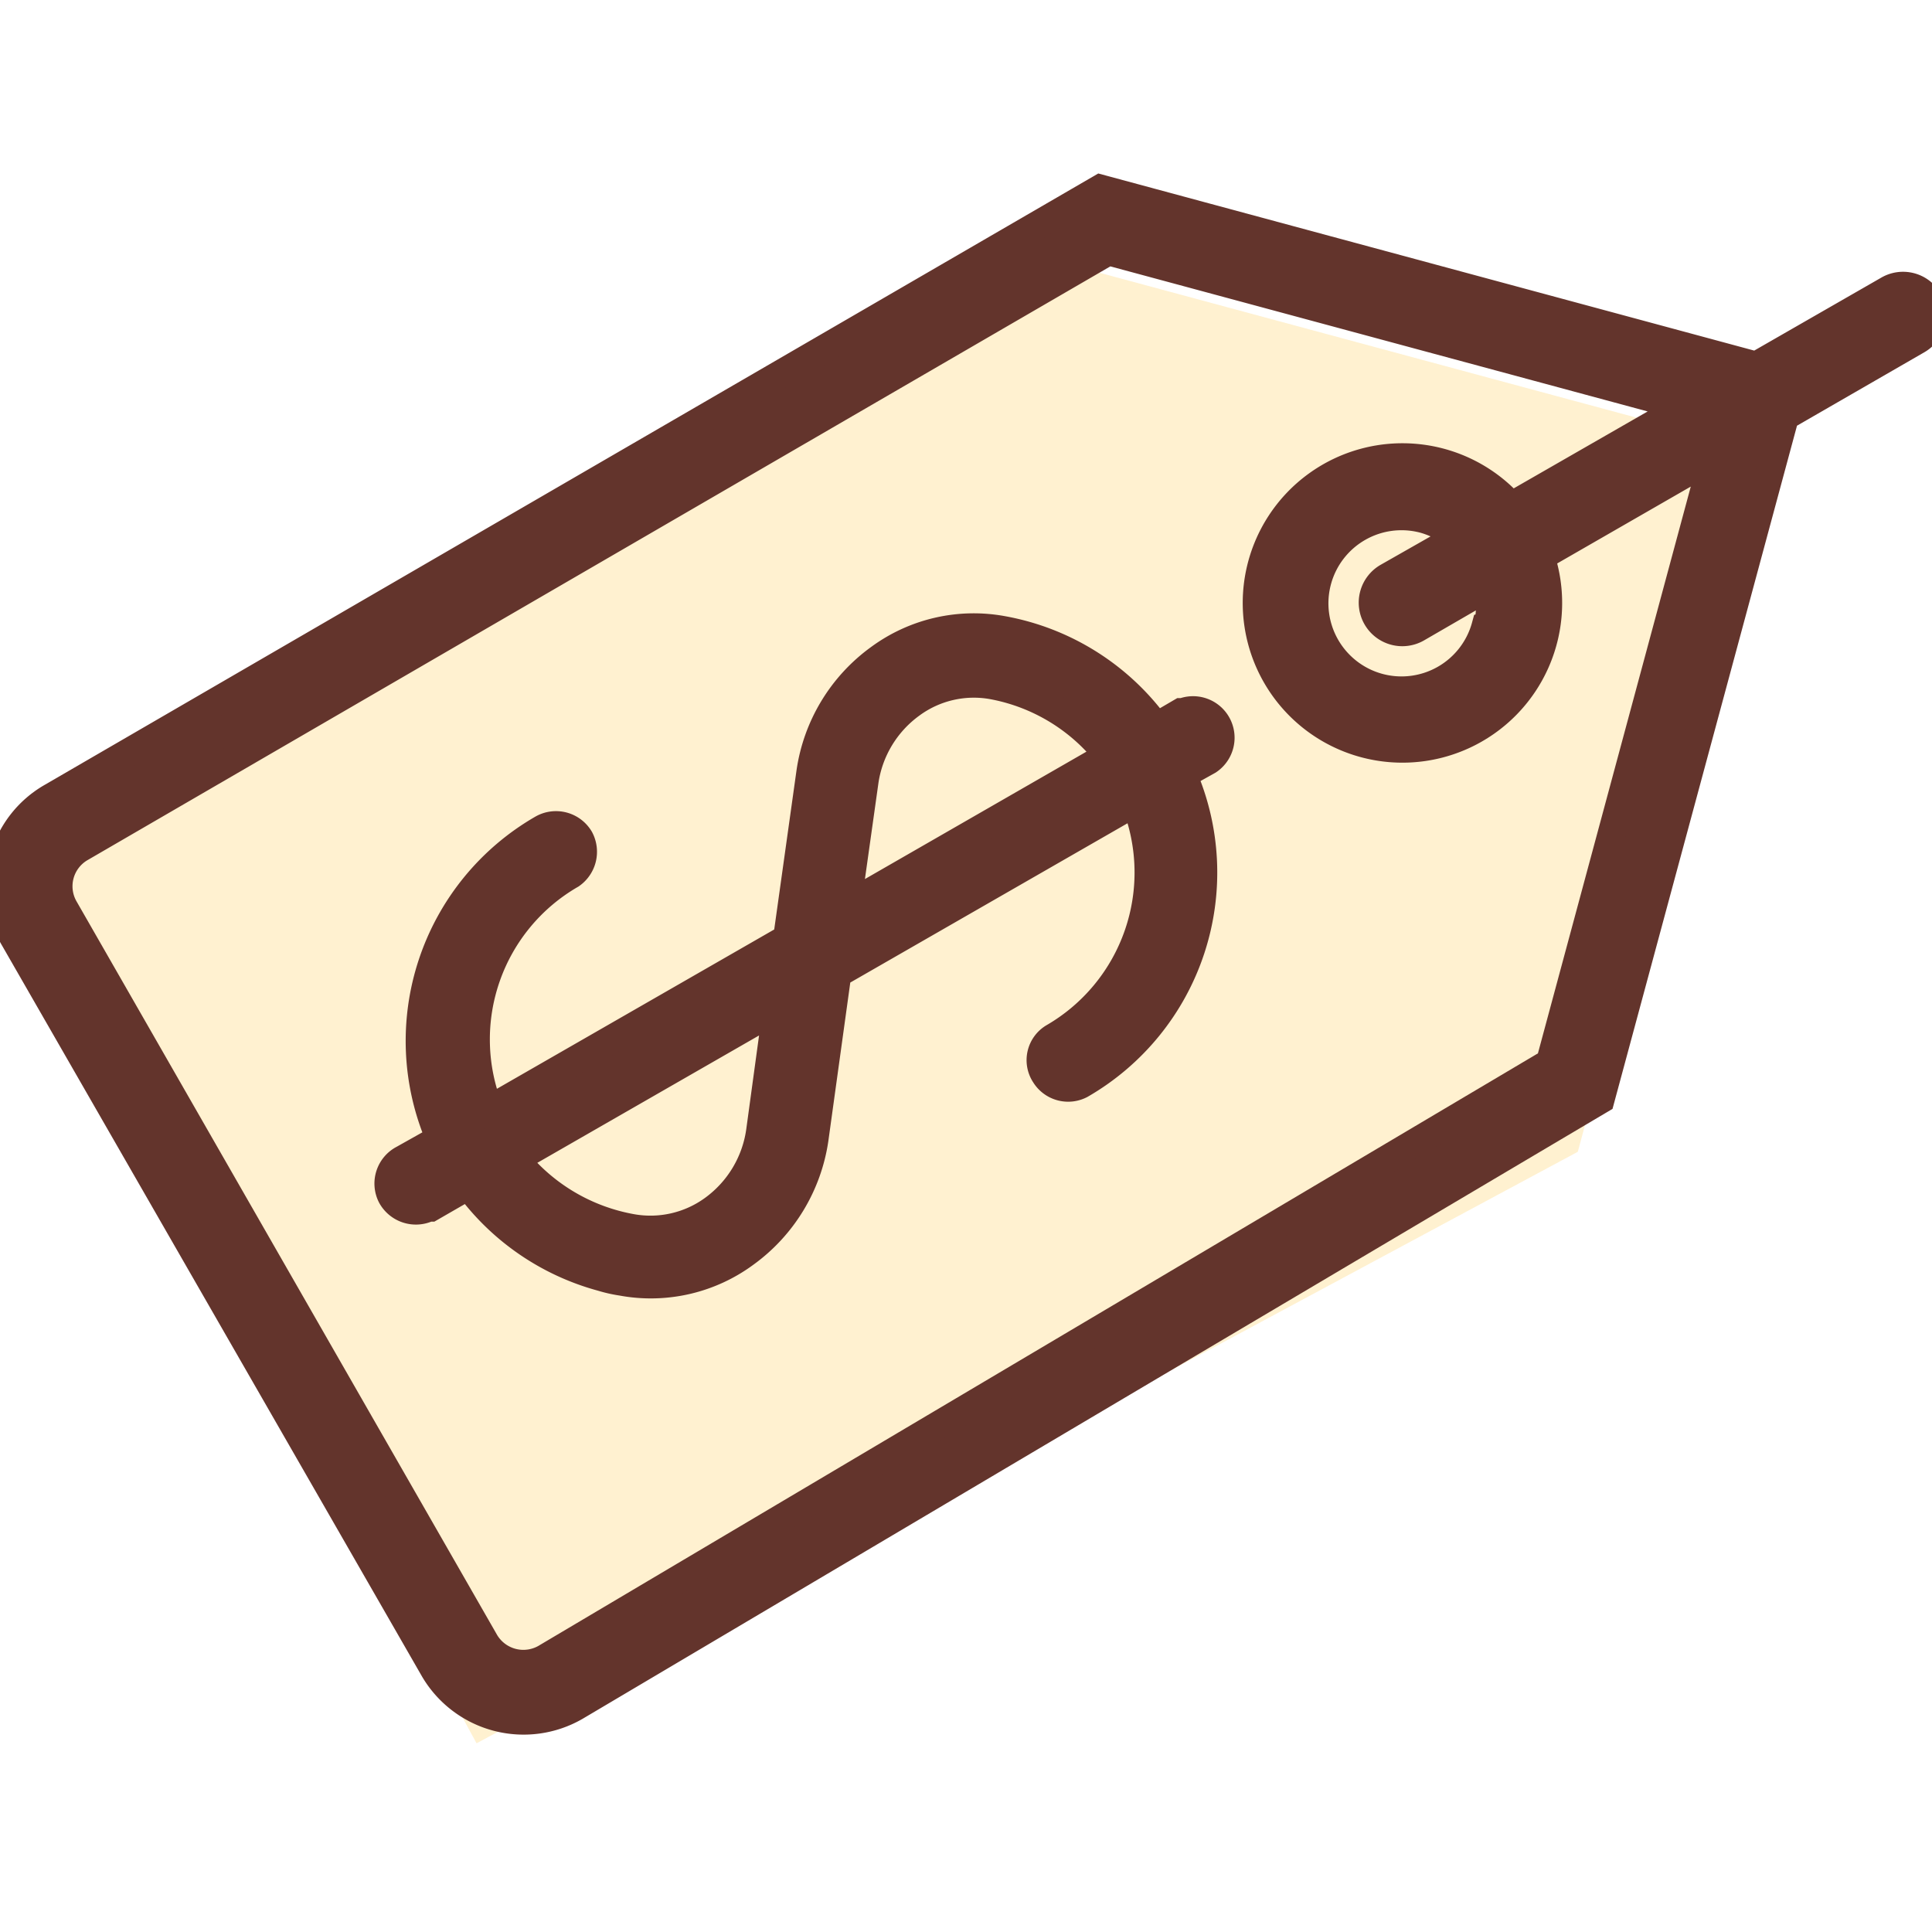 <svg id="圖層_1" data-name="圖層 1" xmlns="http://www.w3.org/2000/svg" viewBox="0 0 60 60"><defs><style>.cls-1{fill:#ffcf63;opacity:0.3;isolation:isolate;}.cls-2{fill:#63342c;stroke:#63342c;stroke-width:0.88px;}</style></defs><title>icon</title><path id="Path_755" data-name="Path 755" class="cls-1" d="M49,35.77l5.86-21.71L33.55,8.31.53,27.89,14.8,54.14Z"/><path id="Path_480" data-name="Path 480" class="cls-2" d="M59.88,9.32A.91.91,0,0,0,58.65,9h0l-4.11,2.36L34.17,5.86,1.6,24.76A3.19,3.19,0,0,0,.43,29.12L13.49,51.85A3.22,3.22,0,0,0,17.87,53L49.7,34.15l5.73-21.22,4.11-2.37A.91.91,0,0,0,59.88,9.32ZM48.14,33,17,51.46A1.39,1.39,0,0,1,15.06,51L2,28.22a1.38,1.38,0,0,1,.5-1.89h0L34.42,7.8l17.89,4.83-5.38,3.09a4.52,4.52,0,1,0,.91,1.57l5.37-3.09Zm-2-13.55a2.71,2.71,0,1,1-1.91-3.33h0a2.81,2.81,0,0,1,1.05.56L43.1,17.92A.91.91,0,0,0,44,19.51h0l2.21-1.28a2.7,2.7,0,0,1,0,1.2Z"/><path id="Path_481" data-name="Path 481" class="cls-2" d="M37.52,23.62a.85.85,0,0,0-.78-1.5l-.06,0-.77.45a7.56,7.56,0,0,0-4.77-3,4.94,4.94,0,0,0-3.83.88,5.3,5.3,0,0,0-2.14,3.55l-.72,5.14-9.26,5.32a5.91,5.91,0,0,1,2.54-7.3A.86.86,0,0,0,18,26.05a.85.85,0,0,0-1.15-.31,7.6,7.6,0,0,0-3.18,9.62L12.53,36a.85.85,0,0,0-.37,1.14.86.86,0,0,0,1.14.36l.07,0,1.18-.68a7.6,7.6,0,0,0,4.14,2.84,4.29,4.29,0,0,0,.62.14,4.93,4.93,0,0,0,3.83-.88,5.33,5.33,0,0,0,2.15-3.55L26,30.24l9.26-5.32a5.92,5.92,0,0,1-2.54,7.3.82.82,0,0,0-.26,1.16.84.84,0,0,0,1.1.3,7.6,7.6,0,0,0,3.17-9.62ZM23.61,35.14a3.62,3.62,0,0,1-1.46,2.42,3.32,3.32,0,0,1-2.54.58A6,6,0,0,1,16,36l8.13-4.67Zm3.23-10.85a3.6,3.6,0,0,1,1.45-2.42,3.29,3.29,0,0,1,2.54-.59,5.93,5.93,0,0,1,3.59,2.18L26.3,28.13Z"/></svg>